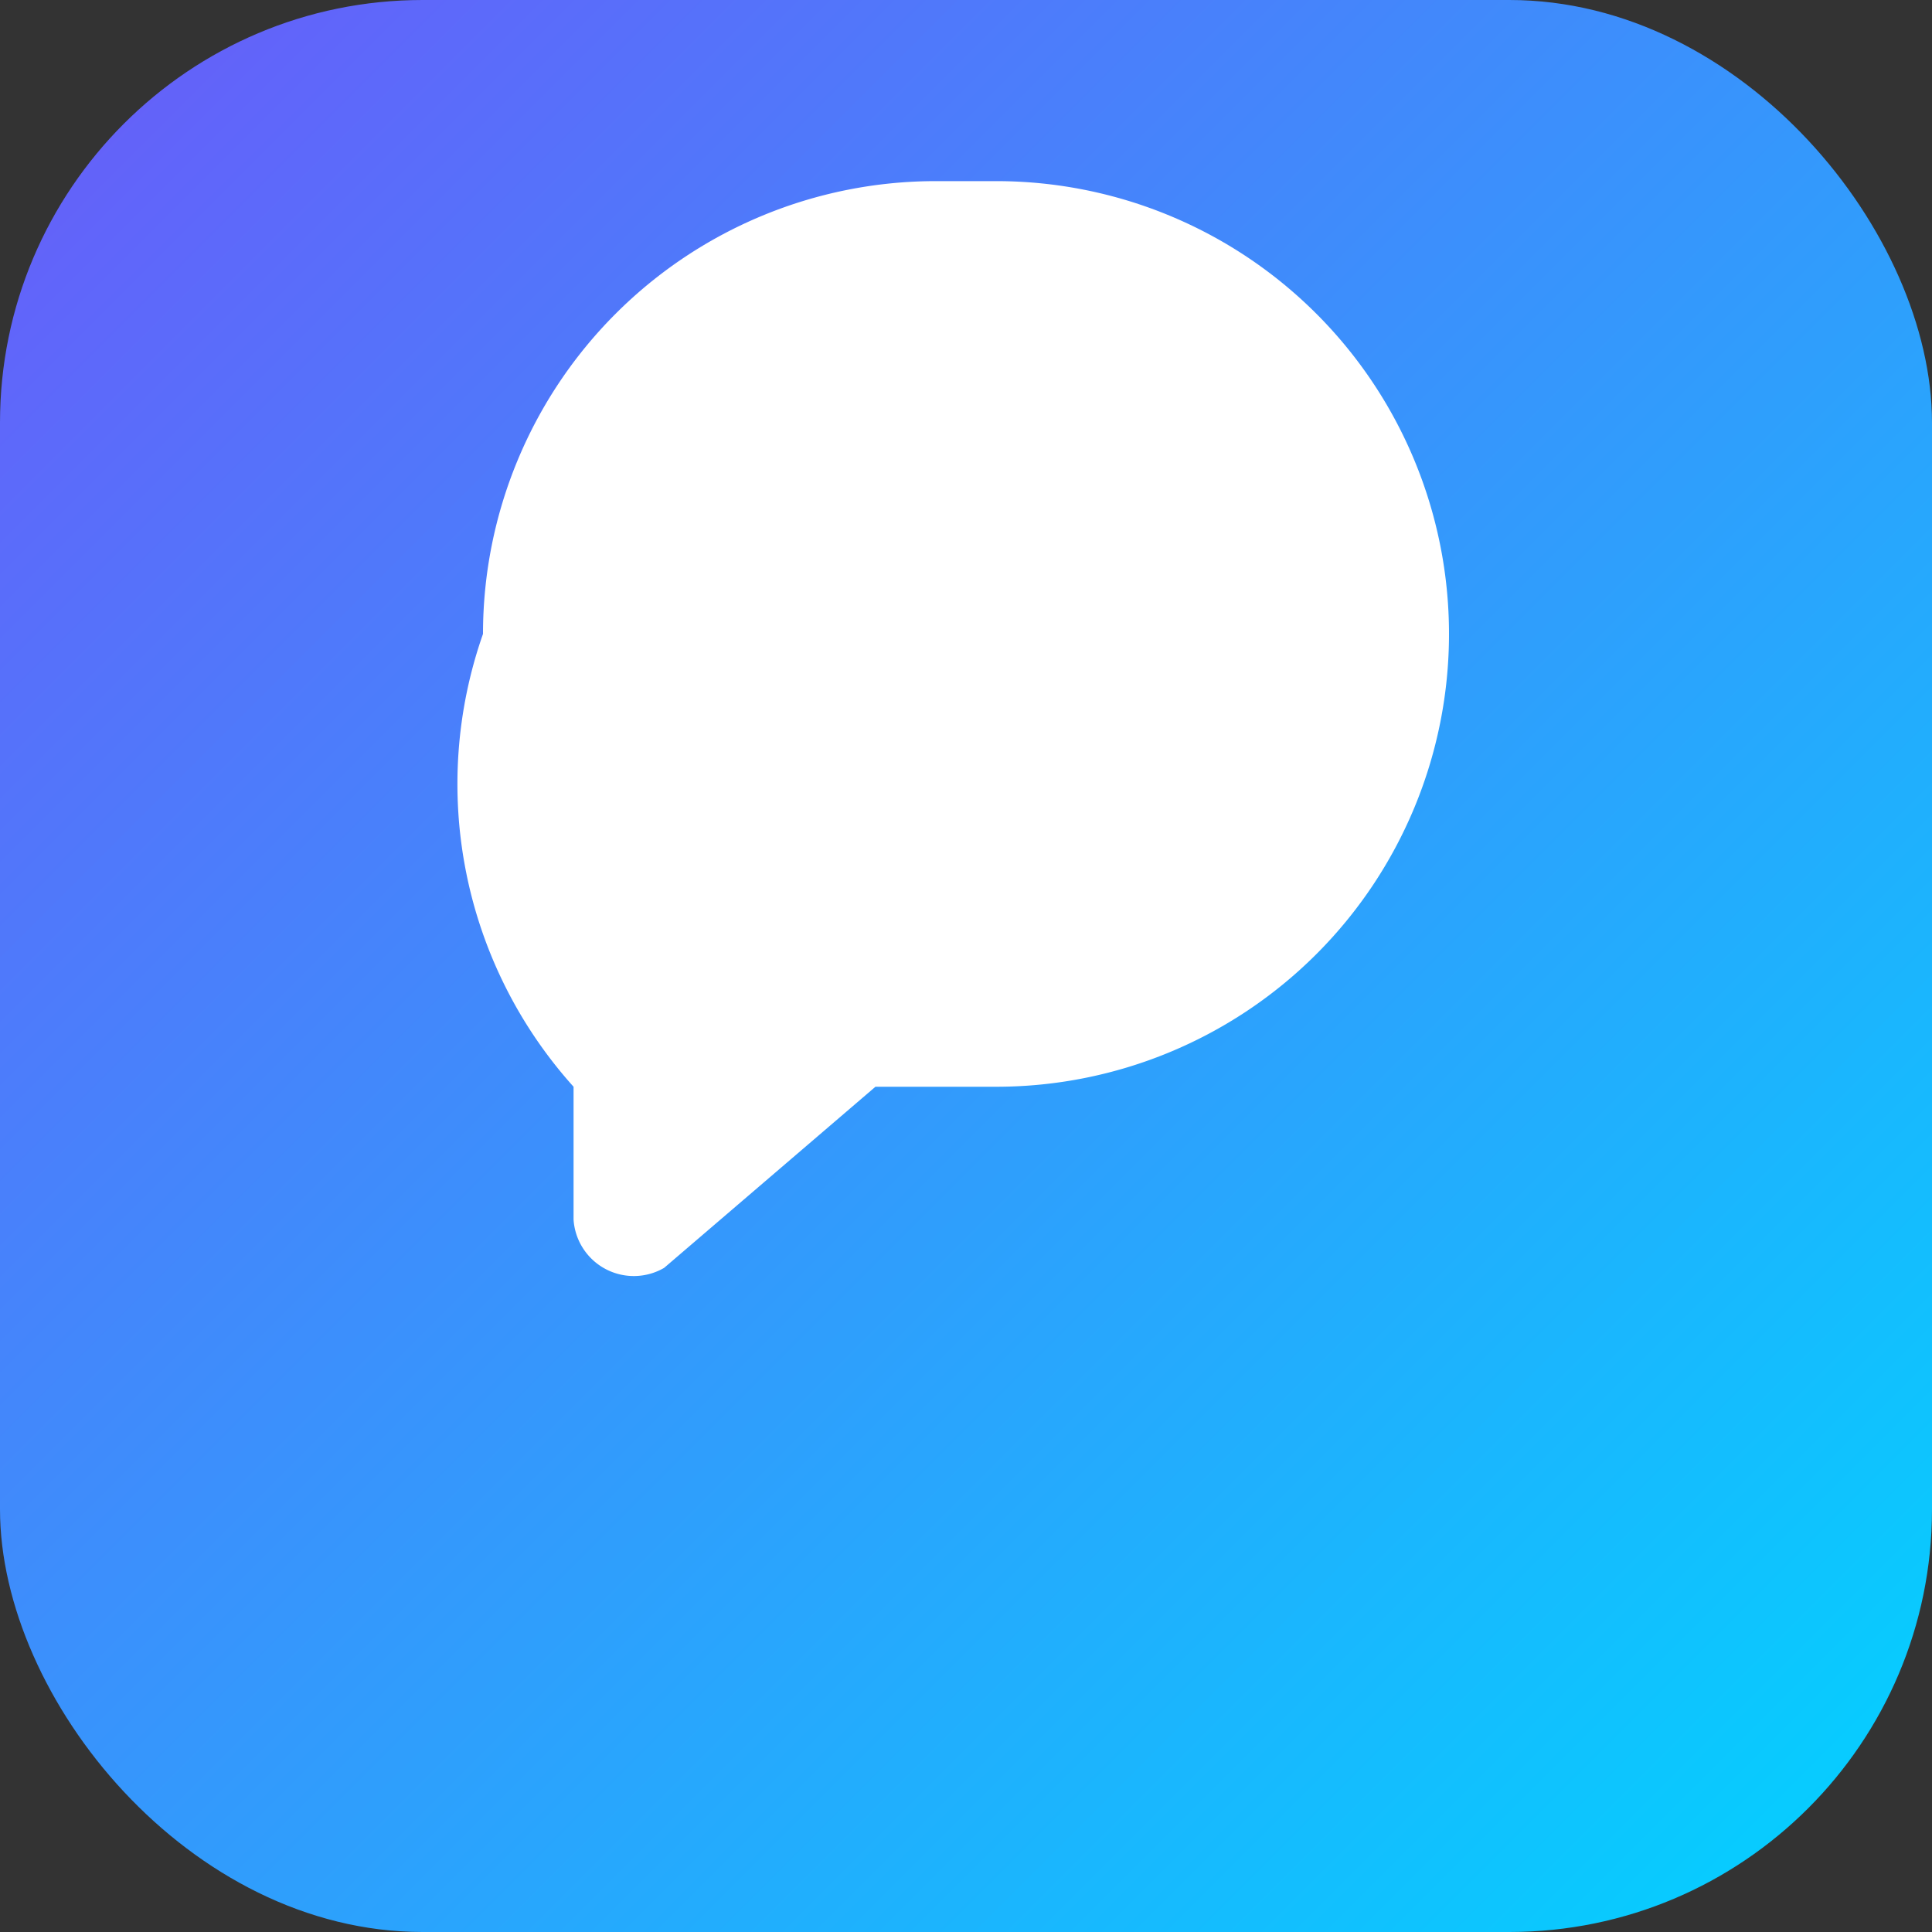<svg xmlns="http://www.w3.org/2000/svg" viewBox="0 0 64 64">
  <rect x="0" y="0" width="64" height="64" fill="#333333" stroke="none"/>
  <defs>
    <linearGradient id="g" x1="0" y1="0" x2="1" y2="1">
      <stop offset="0%" stop-color="#6a5af9"/>
      <stop offset="100%" stop-color="#00d4ff"/>
    </linearGradient>
  </defs>
  <rect width="64" height="64" rx="14" fill="url(#g)"/>
  <g fill="#fff">
    <path d="M16 21a15 15 0 0 1 15-15h2a15 15 0 0 1 0 30h-4l-7 6a2 2 0 0 1-3-1.6V36A15 15 0 0 1 16 21z"/>
    <circle cx="28" cy="21" r="3"/>
    <circle cx="38" cy="21" r="3"/>
  </g>
</svg>
